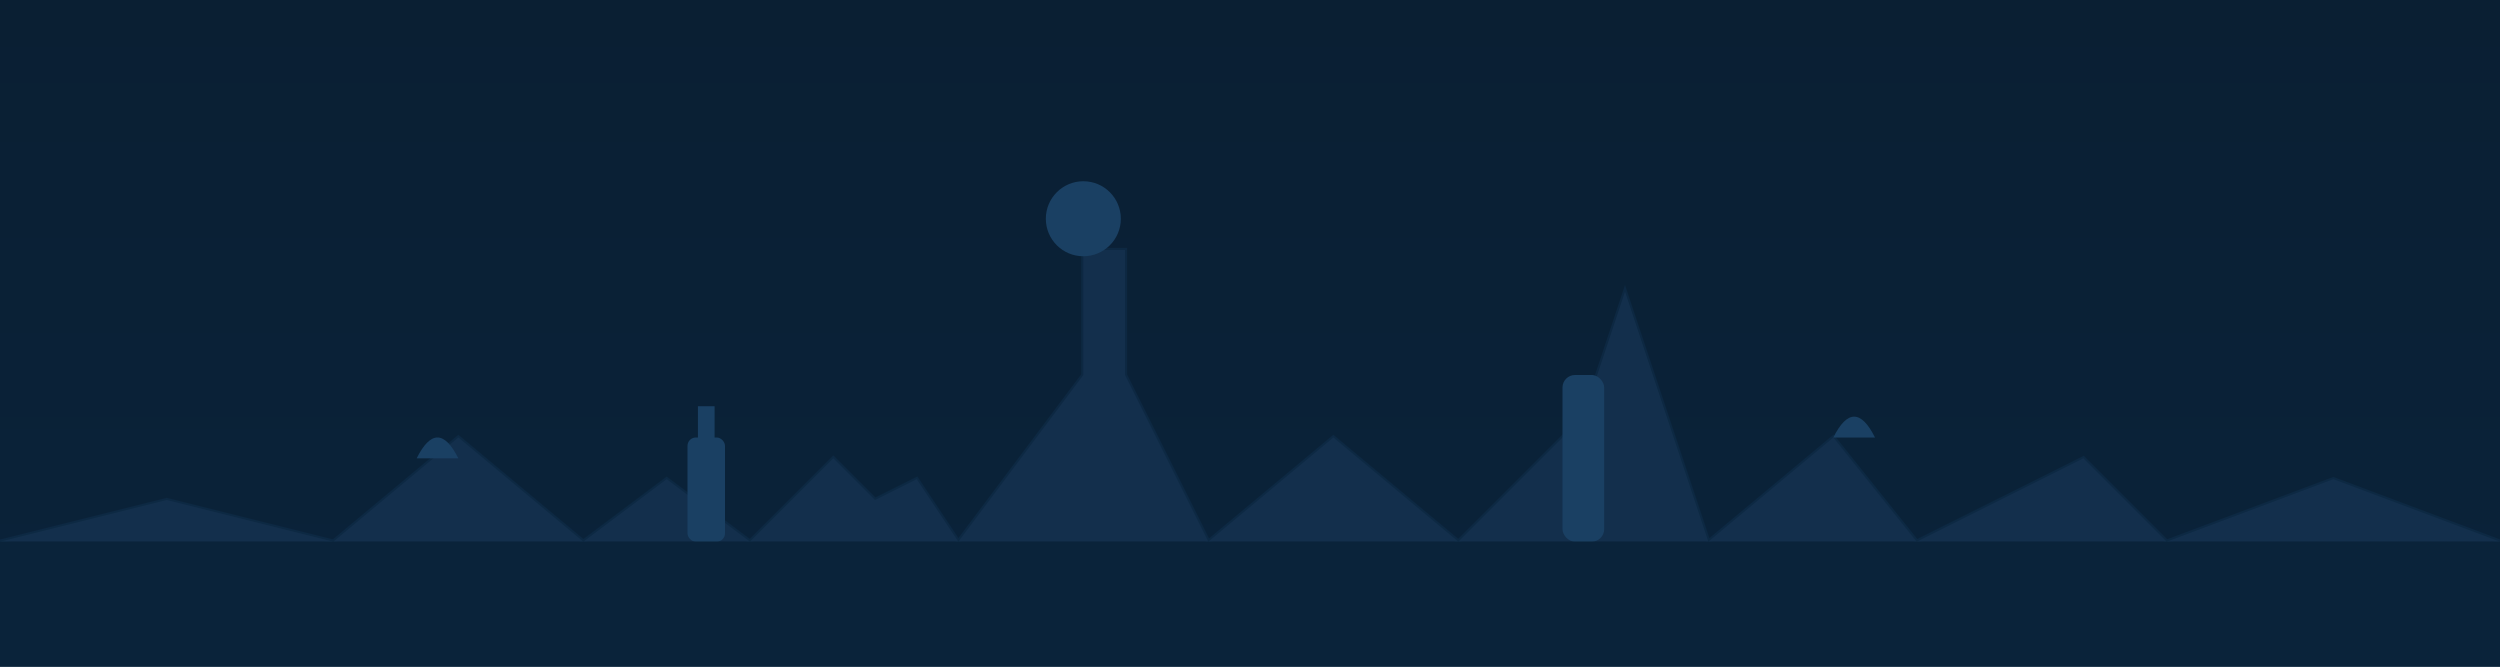 <svg xmlns="http://www.w3.org/2000/svg" viewBox="0 0 1200 320" preserveAspectRatio="xMidYMax slice">
  <defs>
    <linearGradient id="bergen-sky" x1="0" y1="0" x2="0" y2="1">
      <stop offset="0%" stop-color="#0a1f33"/>
      <stop offset="100%" stop-color="#0a233a"/>
    </linearGradient>
  </defs>
  <rect width="1200" height="320" fill="url(#bergen-sky)"/>
  <g fill="none" stroke="#0f2f4e" stroke-width="2" opacity="0.5">
    <path d="M0 260 L80 240 L160 260"/>
    <path d="M160 260 L220 210 L280 260"/>
    <path d="M280 260 L320 230 L360 260"/>
    <path d="M360 260 L400 220 L420 240 L440 230 L460 260"/>
    <path d="M460 260 L520 180 L520 120 L540 120 L540 180 L580 260"/>
    <path d="M580 260 L640 210 L700 260"/>
    <path d="M700 260 L760 200 L780 140 L820 260"/>
    <path d="M820 260 L880 210 L920 260"/>
    <path d="M920 260 L1000 220 L1040 260"/>
    <path d="M1040 260 L1120 230 L1200 260"/>
  </g>
  <g fill="#132f4c">
    <path d="M0 260 L80 240 L160 260 L0 260"/>
    <path d="M160 260 L220 210 L280 260 L160 260"/>
    <path d="M280 260 L320 230 L360 260 L280 260"/>
    <path d="M360 260 L400 220 L420 240 L440 230 L460 260 Z"/>
    <path d="M460 260 L520 180 L520 120 L540 120 L540 180 L580 260 Z"/>
    <path d="M580 260 L640 210 L700 260 L580 260"/>
    <path d="M700 260 L760 200 L780 140 L820 260 Z"/>
    <path d="M820 260 L880 210 L920 260 L820 260"/>
    <path d="M920 260 L1000 220 L1040 260 L920 260"/>
    <path d="M1040 260 L1120 230 L1200 260 L1040 260"/>
  </g>
  <g fill="#1a4063">
    <circle cx="520" cy="105" r="18"/>
    <rect x="330" y="210" width="18" height="50" rx="4"/>
    <rect x="335" y="195" width="8" height="20"/>
    <rect x="750" y="180" width="20" height="80" rx="6"/>
    <path d="M200 220 Q210 200 220 220 Z"/>
    <path d="M880 210 Q890 190 900 210 Z"/>
  </g>
  <rect y="260" width="1200" height="60" fill="#0a233a"/>
</svg>

